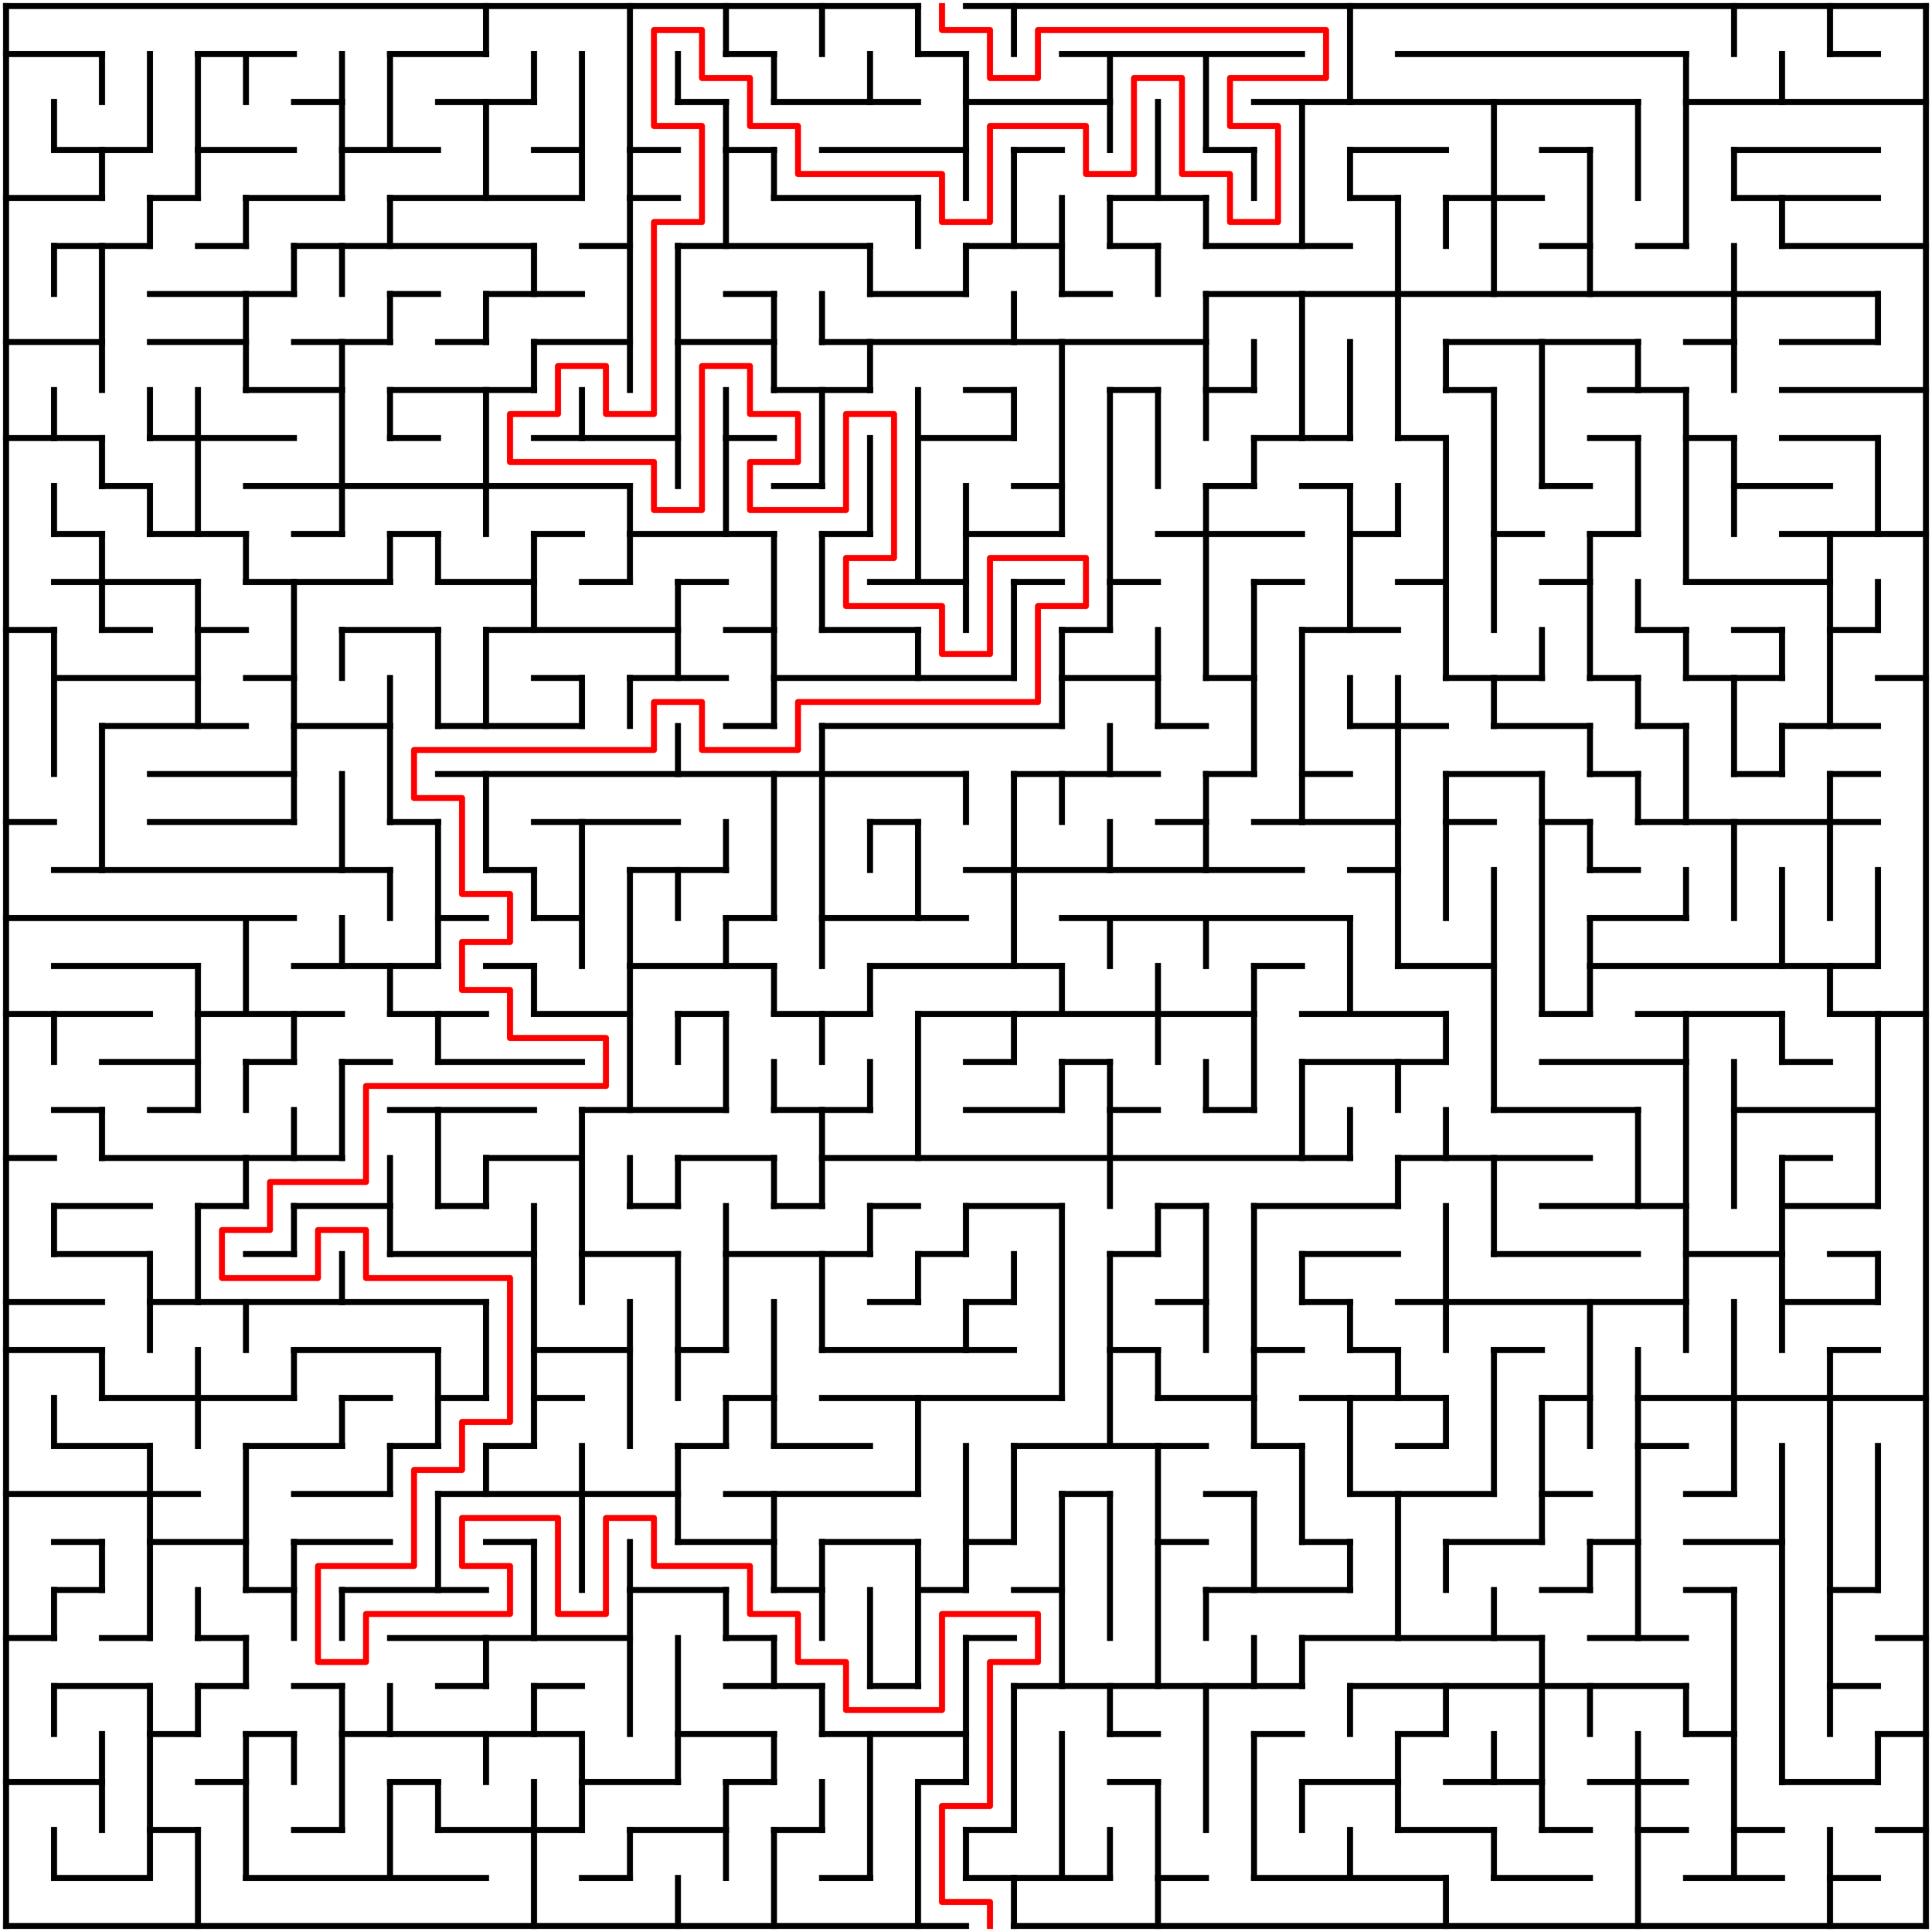 <?xml version="1.0" standalone="no"?>
<!DOCTYPE svg PUBLIC "-//W3C//DTD SVG 1.1//EN" "http://www.w3.org/Graphics/SVG/1.1/DTD/svg11.dtd">
<svg width="644" height="644" version="1.1" xmlns="http://www.w3.org/2000/svg">
  <title>40 by 40 orthogonal maze</title>
  <desc>40 by 40 orthogonal maze generated by The Maze Generator Website (http://www.mazegenerator.net/).</desc>
  <g fill="none" stroke="#000000" stroke-width="2" stroke-linecap="square">
    <line x1="2" y1="2" x2="306" y2="2" />
    <line x1="322" y1="2" x2="642" y2="2" />
    <line x1="2" y1="18" x2="34" y2="18" />
    <line x1="66" y1="18" x2="98" y2="18" />
    <line x1="130" y1="18" x2="162" y2="18" />
    <line x1="242" y1="18" x2="258" y2="18" />
    <line x1="306" y1="18" x2="322" y2="18" />
    <line x1="354" y1="18" x2="434" y2="18" />
    <line x1="466" y1="18" x2="562" y2="18" />
    <line x1="610" y1="18" x2="626" y2="18" />
    <line x1="98" y1="34" x2="114" y2="34" />
    <line x1="146" y1="34" x2="178" y2="34" />
    <line x1="226" y1="34" x2="242" y2="34" />
    <line x1="258" y1="34" x2="306" y2="34" />
    <line x1="322" y1="34" x2="370" y2="34" />
    <line x1="418" y1="34" x2="546" y2="34" />
    <line x1="562" y1="34" x2="642" y2="34" />
    <line x1="18" y1="50" x2="50" y2="50" />
    <line x1="66" y1="50" x2="98" y2="50" />
    <line x1="114" y1="50" x2="146" y2="50" />
    <line x1="178" y1="50" x2="194" y2="50" />
    <line x1="210" y1="50" x2="226" y2="50" />
    <line x1="242" y1="50" x2="258" y2="50" />
    <line x1="274" y1="50" x2="322" y2="50" />
    <line x1="338" y1="50" x2="354" y2="50" />
    <line x1="402" y1="50" x2="418" y2="50" />
    <line x1="450" y1="50" x2="482" y2="50" />
    <line x1="514" y1="50" x2="530" y2="50" />
    <line x1="578" y1="50" x2="626" y2="50" />
    <line x1="2" y1="66" x2="34" y2="66" />
    <line x1="50" y1="66" x2="66" y2="66" />
    <line x1="82" y1="66" x2="114" y2="66" />
    <line x1="130" y1="66" x2="194" y2="66" />
    <line x1="210" y1="66" x2="226" y2="66" />
    <line x1="258" y1="66" x2="306" y2="66" />
    <line x1="370" y1="66" x2="402" y2="66" />
    <line x1="450" y1="66" x2="466" y2="66" />
    <line x1="482" y1="66" x2="514" y2="66" />
    <line x1="578" y1="66" x2="626" y2="66" />
    <line x1="18" y1="82" x2="50" y2="82" />
    <line x1="66" y1="82" x2="82" y2="82" />
    <line x1="98" y1="82" x2="178" y2="82" />
    <line x1="194" y1="82" x2="210" y2="82" />
    <line x1="226" y1="82" x2="290" y2="82" />
    <line x1="322" y1="82" x2="354" y2="82" />
    <line x1="370" y1="82" x2="386" y2="82" />
    <line x1="402" y1="82" x2="450" y2="82" />
    <line x1="514" y1="82" x2="530" y2="82" />
    <line x1="546" y1="82" x2="562" y2="82" />
    <line x1="594" y1="82" x2="642" y2="82" />
    <line x1="50" y1="98" x2="98" y2="98" />
    <line x1="130" y1="98" x2="146" y2="98" />
    <line x1="162" y1="98" x2="194" y2="98" />
    <line x1="242" y1="98" x2="258" y2="98" />
    <line x1="290" y1="98" x2="322" y2="98" />
    <line x1="354" y1="98" x2="370" y2="98" />
    <line x1="402" y1="98" x2="626" y2="98" />
    <line x1="2" y1="114" x2="34" y2="114" />
    <line x1="50" y1="114" x2="82" y2="114" />
    <line x1="98" y1="114" x2="130" y2="114" />
    <line x1="146" y1="114" x2="162" y2="114" />
    <line x1="178" y1="114" x2="210" y2="114" />
    <line x1="226" y1="114" x2="258" y2="114" />
    <line x1="274" y1="114" x2="402" y2="114" />
    <line x1="482" y1="114" x2="546" y2="114" />
    <line x1="562" y1="114" x2="578" y2="114" />
    <line x1="594" y1="114" x2="626" y2="114" />
    <line x1="82" y1="130" x2="114" y2="130" />
    <line x1="130" y1="130" x2="178" y2="130" />
    <line x1="258" y1="130" x2="290" y2="130" />
    <line x1="322" y1="130" x2="338" y2="130" />
    <line x1="370" y1="130" x2="386" y2="130" />
    <line x1="402" y1="130" x2="418" y2="130" />
    <line x1="482" y1="130" x2="498" y2="130" />
    <line x1="530" y1="130" x2="562" y2="130" />
    <line x1="594" y1="130" x2="642" y2="130" />
    <line x1="2" y1="146" x2="34" y2="146" />
    <line x1="50" y1="146" x2="98" y2="146" />
    <line x1="130" y1="146" x2="146" y2="146" />
    <line x1="178" y1="146" x2="226" y2="146" />
    <line x1="242" y1="146" x2="258" y2="146" />
    <line x1="306" y1="146" x2="338" y2="146" />
    <line x1="418" y1="146" x2="450" y2="146" />
    <line x1="466" y1="146" x2="482" y2="146" />
    <line x1="530" y1="146" x2="546" y2="146" />
    <line x1="562" y1="146" x2="578" y2="146" />
    <line x1="594" y1="146" x2="626" y2="146" />
    <line x1="34" y1="162" x2="50" y2="162" />
    <line x1="82" y1="162" x2="210" y2="162" />
    <line x1="258" y1="162" x2="274" y2="162" />
    <line x1="338" y1="162" x2="354" y2="162" />
    <line x1="402" y1="162" x2="418" y2="162" />
    <line x1="434" y1="162" x2="450" y2="162" />
    <line x1="514" y1="162" x2="530" y2="162" />
    <line x1="578" y1="162" x2="610" y2="162" />
    <line x1="18" y1="178" x2="34" y2="178" />
    <line x1="50" y1="178" x2="82" y2="178" />
    <line x1="98" y1="178" x2="114" y2="178" />
    <line x1="130" y1="178" x2="146" y2="178" />
    <line x1="178" y1="178" x2="194" y2="178" />
    <line x1="210" y1="178" x2="258" y2="178" />
    <line x1="274" y1="178" x2="290" y2="178" />
    <line x1="322" y1="178" x2="354" y2="178" />
    <line x1="386" y1="178" x2="434" y2="178" />
    <line x1="450" y1="178" x2="466" y2="178" />
    <line x1="498" y1="178" x2="514" y2="178" />
    <line x1="530" y1="178" x2="546" y2="178" />
    <line x1="594" y1="178" x2="642" y2="178" />
    <line x1="18" y1="194" x2="66" y2="194" />
    <line x1="82" y1="194" x2="130" y2="194" />
    <line x1="146" y1="194" x2="178" y2="194" />
    <line x1="194" y1="194" x2="210" y2="194" />
    <line x1="226" y1="194" x2="242" y2="194" />
    <line x1="290" y1="194" x2="322" y2="194" />
    <line x1="338" y1="194" x2="354" y2="194" />
    <line x1="370" y1="194" x2="386" y2="194" />
    <line x1="418" y1="194" x2="434" y2="194" />
    <line x1="466" y1="194" x2="482" y2="194" />
    <line x1="514" y1="194" x2="530" y2="194" />
    <line x1="562" y1="194" x2="610" y2="194" />
    <line x1="2" y1="210" x2="18" y2="210" />
    <line x1="34" y1="210" x2="50" y2="210" />
    <line x1="66" y1="210" x2="82" y2="210" />
    <line x1="114" y1="210" x2="146" y2="210" />
    <line x1="162" y1="210" x2="226" y2="210" />
    <line x1="242" y1="210" x2="258" y2="210" />
    <line x1="274" y1="210" x2="306" y2="210" />
    <line x1="354" y1="210" x2="370" y2="210" />
    <line x1="434" y1="210" x2="466" y2="210" />
    <line x1="546" y1="210" x2="562" y2="210" />
    <line x1="578" y1="210" x2="594" y2="210" />
    <line x1="610" y1="210" x2="626" y2="210" />
    <line x1="18" y1="226" x2="66" y2="226" />
    <line x1="82" y1="226" x2="98" y2="226" />
    <line x1="178" y1="226" x2="194" y2="226" />
    <line x1="210" y1="226" x2="242" y2="226" />
    <line x1="258" y1="226" x2="338" y2="226" />
    <line x1="354" y1="226" x2="386" y2="226" />
    <line x1="402" y1="226" x2="418" y2="226" />
    <line x1="482" y1="226" x2="514" y2="226" />
    <line x1="530" y1="226" x2="546" y2="226" />
    <line x1="562" y1="226" x2="594" y2="226" />
    <line x1="626" y1="226" x2="642" y2="226" />
    <line x1="34" y1="242" x2="82" y2="242" />
    <line x1="98" y1="242" x2="130" y2="242" />
    <line x1="146" y1="242" x2="194" y2="242" />
    <line x1="242" y1="242" x2="258" y2="242" />
    <line x1="274" y1="242" x2="354" y2="242" />
    <line x1="386" y1="242" x2="402" y2="242" />
    <line x1="450" y1="242" x2="482" y2="242" />
    <line x1="498" y1="242" x2="530" y2="242" />
    <line x1="546" y1="242" x2="562" y2="242" />
    <line x1="594" y1="242" x2="626" y2="242" />
    <line x1="50" y1="258" x2="98" y2="258" />
    <line x1="146" y1="258" x2="322" y2="258" />
    <line x1="338" y1="258" x2="386" y2="258" />
    <line x1="402" y1="258" x2="418" y2="258" />
    <line x1="434" y1="258" x2="450" y2="258" />
    <line x1="482" y1="258" x2="514" y2="258" />
    <line x1="530" y1="258" x2="546" y2="258" />
    <line x1="578" y1="258" x2="594" y2="258" />
    <line x1="610" y1="258" x2="626" y2="258" />
    <line x1="2" y1="274" x2="18" y2="274" />
    <line x1="50" y1="274" x2="98" y2="274" />
    <line x1="130" y1="274" x2="146" y2="274" />
    <line x1="178" y1="274" x2="226" y2="274" />
    <line x1="290" y1="274" x2="306" y2="274" />
    <line x1="386" y1="274" x2="402" y2="274" />
    <line x1="418" y1="274" x2="466" y2="274" />
    <line x1="482" y1="274" x2="498" y2="274" />
    <line x1="514" y1="274" x2="530" y2="274" />
    <line x1="546" y1="274" x2="626" y2="274" />
    <line x1="18" y1="290" x2="130" y2="290" />
    <line x1="162" y1="290" x2="178" y2="290" />
    <line x1="210" y1="290" x2="242" y2="290" />
    <line x1="322" y1="290" x2="434" y2="290" />
    <line x1="450" y1="290" x2="466" y2="290" />
    <line x1="530" y1="290" x2="546" y2="290" />
    <line x1="2" y1="306" x2="98" y2="306" />
    <line x1="146" y1="306" x2="162" y2="306" />
    <line x1="178" y1="306" x2="194" y2="306" />
    <line x1="242" y1="306" x2="258" y2="306" />
    <line x1="274" y1="306" x2="322" y2="306" />
    <line x1="354" y1="306" x2="450" y2="306" />
    <line x1="530" y1="306" x2="562" y2="306" />
    <line x1="18" y1="322" x2="66" y2="322" />
    <line x1="98" y1="322" x2="146" y2="322" />
    <line x1="162" y1="322" x2="178" y2="322" />
    <line x1="210" y1="322" x2="258" y2="322" />
    <line x1="290" y1="322" x2="354" y2="322" />
    <line x1="418" y1="322" x2="434" y2="322" />
    <line x1="466" y1="322" x2="498" y2="322" />
    <line x1="530" y1="322" x2="626" y2="322" />
    <line x1="2" y1="338" x2="50" y2="338" />
    <line x1="66" y1="338" x2="114" y2="338" />
    <line x1="130" y1="338" x2="162" y2="338" />
    <line x1="178" y1="338" x2="210" y2="338" />
    <line x1="226" y1="338" x2="242" y2="338" />
    <line x1="258" y1="338" x2="290" y2="338" />
    <line x1="306" y1="338" x2="418" y2="338" />
    <line x1="434" y1="338" x2="482" y2="338" />
    <line x1="514" y1="338" x2="530" y2="338" />
    <line x1="546" y1="338" x2="594" y2="338" />
    <line x1="610" y1="338" x2="642" y2="338" />
    <line x1="34" y1="354" x2="66" y2="354" />
    <line x1="82" y1="354" x2="98" y2="354" />
    <line x1="114" y1="354" x2="130" y2="354" />
    <line x1="146" y1="354" x2="194" y2="354" />
    <line x1="322" y1="354" x2="338" y2="354" />
    <line x1="354" y1="354" x2="370" y2="354" />
    <line x1="434" y1="354" x2="482" y2="354" />
    <line x1="514" y1="354" x2="562" y2="354" />
    <line x1="594" y1="354" x2="610" y2="354" />
    <line x1="18" y1="370" x2="34" y2="370" />
    <line x1="50" y1="370" x2="66" y2="370" />
    <line x1="130" y1="370" x2="178" y2="370" />
    <line x1="194" y1="370" x2="242" y2="370" />
    <line x1="258" y1="370" x2="290" y2="370" />
    <line x1="322" y1="370" x2="354" y2="370" />
    <line x1="370" y1="370" x2="386" y2="370" />
    <line x1="402" y1="370" x2="418" y2="370" />
    <line x1="498" y1="370" x2="546" y2="370" />
    <line x1="578" y1="370" x2="626" y2="370" />
    <line x1="2" y1="386" x2="18" y2="386" />
    <line x1="34" y1="386" x2="114" y2="386" />
    <line x1="162" y1="386" x2="194" y2="386" />
    <line x1="226" y1="386" x2="258" y2="386" />
    <line x1="274" y1="386" x2="450" y2="386" />
    <line x1="466" y1="386" x2="530" y2="386" />
    <line x1="594" y1="386" x2="610" y2="386" />
    <line x1="18" y1="402" x2="50" y2="402" />
    <line x1="66" y1="402" x2="82" y2="402" />
    <line x1="98" y1="402" x2="130" y2="402" />
    <line x1="146" y1="402" x2="162" y2="402" />
    <line x1="210" y1="402" x2="226" y2="402" />
    <line x1="258" y1="402" x2="274" y2="402" />
    <line x1="290" y1="402" x2="306" y2="402" />
    <line x1="322" y1="402" x2="354" y2="402" />
    <line x1="386" y1="402" x2="402" y2="402" />
    <line x1="418" y1="402" x2="466" y2="402" />
    <line x1="514" y1="402" x2="562" y2="402" />
    <line x1="594" y1="402" x2="626" y2="402" />
    <line x1="18" y1="418" x2="50" y2="418" />
    <line x1="82" y1="418" x2="98" y2="418" />
    <line x1="130" y1="418" x2="178" y2="418" />
    <line x1="194" y1="418" x2="226" y2="418" />
    <line x1="242" y1="418" x2="290" y2="418" />
    <line x1="306" y1="418" x2="322" y2="418" />
    <line x1="370" y1="418" x2="386" y2="418" />
    <line x1="434" y1="418" x2="466" y2="418" />
    <line x1="498" y1="418" x2="546" y2="418" />
    <line x1="562" y1="418" x2="594" y2="418" />
    <line x1="610" y1="418" x2="626" y2="418" />
    <line x1="2" y1="434" x2="34" y2="434" />
    <line x1="50" y1="434" x2="162" y2="434" />
    <line x1="290" y1="434" x2="306" y2="434" />
    <line x1="322" y1="434" x2="338" y2="434" />
    <line x1="386" y1="434" x2="402" y2="434" />
    <line x1="434" y1="434" x2="450" y2="434" />
    <line x1="466" y1="434" x2="562" y2="434" />
    <line x1="594" y1="434" x2="626" y2="434" />
    <line x1="2" y1="450" x2="34" y2="450" />
    <line x1="98" y1="450" x2="146" y2="450" />
    <line x1="178" y1="450" x2="210" y2="450" />
    <line x1="226" y1="450" x2="242" y2="450" />
    <line x1="274" y1="450" x2="338" y2="450" />
    <line x1="370" y1="450" x2="386" y2="450" />
    <line x1="418" y1="450" x2="434" y2="450" />
    <line x1="450" y1="450" x2="466" y2="450" />
    <line x1="498" y1="450" x2="514" y2="450" />
    <line x1="610" y1="450" x2="626" y2="450" />
    <line x1="34" y1="466" x2="98" y2="466" />
    <line x1="114" y1="466" x2="130" y2="466" />
    <line x1="146" y1="466" x2="162" y2="466" />
    <line x1="178" y1="466" x2="194" y2="466" />
    <line x1="242" y1="466" x2="258" y2="466" />
    <line x1="274" y1="466" x2="354" y2="466" />
    <line x1="386" y1="466" x2="418" y2="466" />
    <line x1="434" y1="466" x2="482" y2="466" />
    <line x1="514" y1="466" x2="530" y2="466" />
    <line x1="546" y1="466" x2="642" y2="466" />
    <line x1="18" y1="482" x2="50" y2="482" />
    <line x1="82" y1="482" x2="114" y2="482" />
    <line x1="130" y1="482" x2="146" y2="482" />
    <line x1="162" y1="482" x2="178" y2="482" />
    <line x1="226" y1="482" x2="242" y2="482" />
    <line x1="258" y1="482" x2="290" y2="482" />
    <line x1="338" y1="482" x2="402" y2="482" />
    <line x1="418" y1="482" x2="434" y2="482" />
    <line x1="466" y1="482" x2="482" y2="482" />
    <line x1="546" y1="482" x2="562" y2="482" />
    <line x1="2" y1="498" x2="66" y2="498" />
    <line x1="98" y1="498" x2="130" y2="498" />
    <line x1="146" y1="498" x2="226" y2="498" />
    <line x1="242" y1="498" x2="306" y2="498" />
    <line x1="354" y1="498" x2="370" y2="498" />
    <line x1="402" y1="498" x2="418" y2="498" />
    <line x1="450" y1="498" x2="498" y2="498" />
    <line x1="514" y1="498" x2="530" y2="498" />
    <line x1="562" y1="498" x2="578" y2="498" />
    <line x1="18" y1="514" x2="34" y2="514" />
    <line x1="50" y1="514" x2="82" y2="514" />
    <line x1="98" y1="514" x2="130" y2="514" />
    <line x1="162" y1="514" x2="178" y2="514" />
    <line x1="226" y1="514" x2="258" y2="514" />
    <line x1="274" y1="514" x2="306" y2="514" />
    <line x1="322" y1="514" x2="338" y2="514" />
    <line x1="386" y1="514" x2="402" y2="514" />
    <line x1="434" y1="514" x2="450" y2="514" />
    <line x1="482" y1="514" x2="514" y2="514" />
    <line x1="530" y1="514" x2="546" y2="514" />
    <line x1="562" y1="514" x2="594" y2="514" />
    <line x1="18" y1="530" x2="34" y2="530" />
    <line x1="82" y1="530" x2="98" y2="530" />
    <line x1="114" y1="530" x2="162" y2="530" />
    <line x1="210" y1="530" x2="242" y2="530" />
    <line x1="258" y1="530" x2="274" y2="530" />
    <line x1="306" y1="530" x2="322" y2="530" />
    <line x1="338" y1="530" x2="354" y2="530" />
    <line x1="402" y1="530" x2="450" y2="530" />
    <line x1="514" y1="530" x2="530" y2="530" />
    <line x1="562" y1="530" x2="578" y2="530" />
    <line x1="610" y1="530" x2="626" y2="530" />
    <line x1="2" y1="546" x2="18" y2="546" />
    <line x1="34" y1="546" x2="50" y2="546" />
    <line x1="66" y1="546" x2="82" y2="546" />
    <line x1="130" y1="546" x2="210" y2="546" />
    <line x1="242" y1="546" x2="258" y2="546" />
    <line x1="322" y1="546" x2="338" y2="546" />
    <line x1="434" y1="546" x2="514" y2="546" />
    <line x1="530" y1="546" x2="562" y2="546" />
    <line x1="626" y1="546" x2="642" y2="546" />
    <line x1="18" y1="562" x2="50" y2="562" />
    <line x1="66" y1="562" x2="82" y2="562" />
    <line x1="98" y1="562" x2="114" y2="562" />
    <line x1="146" y1="562" x2="162" y2="562" />
    <line x1="178" y1="562" x2="194" y2="562" />
    <line x1="242" y1="562" x2="274" y2="562" />
    <line x1="290" y1="562" x2="306" y2="562" />
    <line x1="338" y1="562" x2="434" y2="562" />
    <line x1="450" y1="562" x2="562" y2="562" />
    <line x1="610" y1="562" x2="626" y2="562" />
    <line x1="50" y1="578" x2="66" y2="578" />
    <line x1="82" y1="578" x2="98" y2="578" />
    <line x1="114" y1="578" x2="194" y2="578" />
    <line x1="226" y1="578" x2="258" y2="578" />
    <line x1="274" y1="578" x2="322" y2="578" />
    <line x1="370" y1="578" x2="386" y2="578" />
    <line x1="418" y1="578" x2="434" y2="578" />
    <line x1="466" y1="578" x2="482" y2="578" />
    <line x1="562" y1="578" x2="578" y2="578" />
    <line x1="626" y1="578" x2="642" y2="578" />
    <line x1="2" y1="594" x2="34" y2="594" />
    <line x1="66" y1="594" x2="82" y2="594" />
    <line x1="130" y1="594" x2="146" y2="594" />
    <line x1="194" y1="594" x2="226" y2="594" />
    <line x1="242" y1="594" x2="258" y2="594" />
    <line x1="306" y1="594" x2="322" y2="594" />
    <line x1="370" y1="594" x2="386" y2="594" />
    <line x1="434" y1="594" x2="466" y2="594" />
    <line x1="482" y1="594" x2="514" y2="594" />
    <line x1="530" y1="594" x2="562" y2="594" />
    <line x1="594" y1="594" x2="626" y2="594" />
    <line x1="50" y1="610" x2="66" y2="610" />
    <line x1="98" y1="610" x2="114" y2="610" />
    <line x1="146" y1="610" x2="194" y2="610" />
    <line x1="210" y1="610" x2="242" y2="610" />
    <line x1="258" y1="610" x2="274" y2="610" />
    <line x1="322" y1="610" x2="338" y2="610" />
    <line x1="466" y1="610" x2="498" y2="610" />
    <line x1="514" y1="610" x2="530" y2="610" />
    <line x1="546" y1="610" x2="562" y2="610" />
    <line x1="578" y1="610" x2="594" y2="610" />
    <line x1="626" y1="610" x2="642" y2="610" />
    <line x1="18" y1="626" x2="50" y2="626" />
    <line x1="82" y1="626" x2="162" y2="626" />
    <line x1="194" y1="626" x2="210" y2="626" />
    <line x1="274" y1="626" x2="290" y2="626" />
    <line x1="322" y1="626" x2="370" y2="626" />
    <line x1="386" y1="626" x2="402" y2="626" />
    <line x1="418" y1="626" x2="482" y2="626" />
    <line x1="498" y1="626" x2="530" y2="626" />
    <line x1="562" y1="626" x2="594" y2="626" />
    <line x1="610" y1="626" x2="626" y2="626" />
    <line x1="2" y1="642" x2="322" y2="642" />
    <line x1="338" y1="642" x2="642" y2="642" />
    <line x1="2" y1="2" x2="2" y2="642" />
    <line x1="18" y1="34" x2="18" y2="50" />
    <line x1="18" y1="82" x2="18" y2="98" />
    <line x1="18" y1="130" x2="18" y2="146" />
    <line x1="18" y1="162" x2="18" y2="178" />
    <line x1="18" y1="210" x2="18" y2="258" />
    <line x1="18" y1="338" x2="18" y2="354" />
    <line x1="18" y1="402" x2="18" y2="418" />
    <line x1="18" y1="466" x2="18" y2="482" />
    <line x1="18" y1="530" x2="18" y2="546" />
    <line x1="18" y1="562" x2="18" y2="578" />
    <line x1="18" y1="610" x2="18" y2="626" />
    <line x1="34" y1="18" x2="34" y2="34" />
    <line x1="34" y1="50" x2="34" y2="66" />
    <line x1="34" y1="82" x2="34" y2="130" />
    <line x1="34" y1="146" x2="34" y2="162" />
    <line x1="34" y1="178" x2="34" y2="210" />
    <line x1="34" y1="242" x2="34" y2="290" />
    <line x1="34" y1="370" x2="34" y2="386" />
    <line x1="34" y1="450" x2="34" y2="466" />
    <line x1="34" y1="514" x2="34" y2="530" />
    <line x1="34" y1="578" x2="34" y2="610" />
    <line x1="50" y1="18" x2="50" y2="50" />
    <line x1="50" y1="66" x2="50" y2="82" />
    <line x1="50" y1="130" x2="50" y2="146" />
    <line x1="50" y1="162" x2="50" y2="178" />
    <line x1="50" y1="418" x2="50" y2="450" />
    <line x1="50" y1="482" x2="50" y2="546" />
    <line x1="50" y1="562" x2="50" y2="626" />
    <line x1="66" y1="18" x2="66" y2="66" />
    <line x1="66" y1="130" x2="66" y2="178" />
    <line x1="66" y1="194" x2="66" y2="242" />
    <line x1="66" y1="322" x2="66" y2="370" />
    <line x1="66" y1="402" x2="66" y2="434" />
    <line x1="66" y1="450" x2="66" y2="482" />
    <line x1="66" y1="530" x2="66" y2="546" />
    <line x1="66" y1="562" x2="66" y2="578" />
    <line x1="66" y1="610" x2="66" y2="642" />
    <line x1="82" y1="18" x2="82" y2="34" />
    <line x1="82" y1="66" x2="82" y2="82" />
    <line x1="82" y1="98" x2="82" y2="130" />
    <line x1="82" y1="178" x2="82" y2="194" />
    <line x1="82" y1="306" x2="82" y2="338" />
    <line x1="82" y1="354" x2="82" y2="370" />
    <line x1="82" y1="386" x2="82" y2="402" />
    <line x1="82" y1="434" x2="82" y2="450" />
    <line x1="82" y1="482" x2="82" y2="530" />
    <line x1="82" y1="546" x2="82" y2="562" />
    <line x1="82" y1="578" x2="82" y2="626" />
    <line x1="98" y1="82" x2="98" y2="98" />
    <line x1="98" y1="194" x2="98" y2="274" />
    <line x1="98" y1="338" x2="98" y2="354" />
    <line x1="98" y1="370" x2="98" y2="386" />
    <line x1="98" y1="402" x2="98" y2="418" />
    <line x1="98" y1="450" x2="98" y2="466" />
    <line x1="98" y1="514" x2="98" y2="546" />
    <line x1="98" y1="578" x2="98" y2="594" />
    <line x1="114" y1="18" x2="114" y2="66" />
    <line x1="114" y1="82" x2="114" y2="98" />
    <line x1="114" y1="114" x2="114" y2="178" />
    <line x1="114" y1="210" x2="114" y2="226" />
    <line x1="114" y1="258" x2="114" y2="290" />
    <line x1="114" y1="306" x2="114" y2="322" />
    <line x1="114" y1="354" x2="114" y2="386" />
    <line x1="114" y1="418" x2="114" y2="434" />
    <line x1="114" y1="466" x2="114" y2="482" />
    <line x1="114" y1="530" x2="114" y2="546" />
    <line x1="114" y1="562" x2="114" y2="610" />
    <line x1="130" y1="18" x2="130" y2="50" />
    <line x1="130" y1="66" x2="130" y2="82" />
    <line x1="130" y1="98" x2="130" y2="114" />
    <line x1="130" y1="130" x2="130" y2="146" />
    <line x1="130" y1="178" x2="130" y2="194" />
    <line x1="130" y1="226" x2="130" y2="274" />
    <line x1="130" y1="290" x2="130" y2="306" />
    <line x1="130" y1="322" x2="130" y2="338" />
    <line x1="130" y1="386" x2="130" y2="418" />
    <line x1="130" y1="482" x2="130" y2="498" />
    <line x1="130" y1="562" x2="130" y2="578" />
    <line x1="130" y1="594" x2="130" y2="626" />
    <line x1="146" y1="178" x2="146" y2="194" />
    <line x1="146" y1="210" x2="146" y2="242" />
    <line x1="146" y1="274" x2="146" y2="322" />
    <line x1="146" y1="338" x2="146" y2="354" />
    <line x1="146" y1="370" x2="146" y2="402" />
    <line x1="146" y1="450" x2="146" y2="482" />
    <line x1="146" y1="498" x2="146" y2="530" />
    <line x1="146" y1="594" x2="146" y2="610" />
    <line x1="162" y1="2" x2="162" y2="18" />
    <line x1="162" y1="34" x2="162" y2="66" />
    <line x1="162" y1="98" x2="162" y2="114" />
    <line x1="162" y1="130" x2="162" y2="178" />
    <line x1="162" y1="210" x2="162" y2="242" />
    <line x1="162" y1="258" x2="162" y2="290" />
    <line x1="162" y1="386" x2="162" y2="402" />
    <line x1="162" y1="434" x2="162" y2="466" />
    <line x1="162" y1="482" x2="162" y2="498" />
    <line x1="162" y1="546" x2="162" y2="562" />
    <line x1="162" y1="578" x2="162" y2="594" />
    <line x1="178" y1="18" x2="178" y2="34" />
    <line x1="178" y1="82" x2="178" y2="98" />
    <line x1="178" y1="114" x2="178" y2="130" />
    <line x1="178" y1="178" x2="178" y2="210" />
    <line x1="178" y1="290" x2="178" y2="306" />
    <line x1="178" y1="322" x2="178" y2="338" />
    <line x1="178" y1="402" x2="178" y2="482" />
    <line x1="178" y1="514" x2="178" y2="546" />
    <line x1="178" y1="562" x2="178" y2="578" />
    <line x1="178" y1="594" x2="178" y2="642" />
    <line x1="194" y1="18" x2="194" y2="66" />
    <line x1="194" y1="130" x2="194" y2="146" />
    <line x1="194" y1="226" x2="194" y2="242" />
    <line x1="194" y1="274" x2="194" y2="322" />
    <line x1="194" y1="370" x2="194" y2="434" />
    <line x1="194" y1="482" x2="194" y2="530" />
    <line x1="194" y1="578" x2="194" y2="610" />
    <line x1="210" y1="2" x2="210" y2="130" />
    <line x1="210" y1="162" x2="210" y2="194" />
    <line x1="210" y1="226" x2="210" y2="242" />
    <line x1="210" y1="290" x2="210" y2="370" />
    <line x1="210" y1="386" x2="210" y2="402" />
    <line x1="210" y1="434" x2="210" y2="482" />
    <line x1="210" y1="514" x2="210" y2="578" />
    <line x1="210" y1="610" x2="210" y2="626" />
    <line x1="226" y1="18" x2="226" y2="34" />
    <line x1="226" y1="82" x2="226" y2="162" />
    <line x1="226" y1="194" x2="226" y2="226" />
    <line x1="226" y1="242" x2="226" y2="258" />
    <line x1="226" y1="290" x2="226" y2="306" />
    <line x1="226" y1="338" x2="226" y2="354" />
    <line x1="226" y1="386" x2="226" y2="402" />
    <line x1="226" y1="418" x2="226" y2="466" />
    <line x1="226" y1="482" x2="226" y2="514" />
    <line x1="226" y1="546" x2="226" y2="594" />
    <line x1="226" y1="626" x2="226" y2="642" />
    <line x1="242" y1="2" x2="242" y2="18" />
    <line x1="242" y1="34" x2="242" y2="82" />
    <line x1="242" y1="130" x2="242" y2="178" />
    <line x1="242" y1="274" x2="242" y2="290" />
    <line x1="242" y1="306" x2="242" y2="322" />
    <line x1="242" y1="338" x2="242" y2="370" />
    <line x1="242" y1="402" x2="242" y2="450" />
    <line x1="242" y1="466" x2="242" y2="482" />
    <line x1="242" y1="530" x2="242" y2="546" />
    <line x1="242" y1="594" x2="242" y2="626" />
    <line x1="258" y1="18" x2="258" y2="34" />
    <line x1="258" y1="50" x2="258" y2="66" />
    <line x1="258" y1="98" x2="258" y2="130" />
    <line x1="258" y1="178" x2="258" y2="242" />
    <line x1="258" y1="258" x2="258" y2="306" />
    <line x1="258" y1="322" x2="258" y2="338" />
    <line x1="258" y1="354" x2="258" y2="370" />
    <line x1="258" y1="386" x2="258" y2="402" />
    <line x1="258" y1="434" x2="258" y2="482" />
    <line x1="258" y1="498" x2="258" y2="530" />
    <line x1="258" y1="546" x2="258" y2="562" />
    <line x1="258" y1="578" x2="258" y2="594" />
    <line x1="258" y1="610" x2="258" y2="642" />
    <line x1="274" y1="2" x2="274" y2="18" />
    <line x1="274" y1="98" x2="274" y2="114" />
    <line x1="274" y1="130" x2="274" y2="162" />
    <line x1="274" y1="178" x2="274" y2="210" />
    <line x1="274" y1="242" x2="274" y2="322" />
    <line x1="274" y1="338" x2="274" y2="354" />
    <line x1="274" y1="370" x2="274" y2="402" />
    <line x1="274" y1="418" x2="274" y2="450" />
    <line x1="274" y1="514" x2="274" y2="546" />
    <line x1="274" y1="562" x2="274" y2="578" />
    <line x1="274" y1="594" x2="274" y2="610" />
    <line x1="290" y1="18" x2="290" y2="34" />
    <line x1="290" y1="82" x2="290" y2="98" />
    <line x1="290" y1="114" x2="290" y2="130" />
    <line x1="290" y1="146" x2="290" y2="178" />
    <line x1="290" y1="274" x2="290" y2="290" />
    <line x1="290" y1="322" x2="290" y2="338" />
    <line x1="290" y1="354" x2="290" y2="370" />
    <line x1="290" y1="402" x2="290" y2="418" />
    <line x1="290" y1="530" x2="290" y2="562" />
    <line x1="290" y1="578" x2="290" y2="626" />
    <line x1="306" y1="2" x2="306" y2="18" />
    <line x1="306" y1="66" x2="306" y2="82" />
    <line x1="306" y1="130" x2="306" y2="194" />
    <line x1="306" y1="210" x2="306" y2="226" />
    <line x1="306" y1="274" x2="306" y2="306" />
    <line x1="306" y1="338" x2="306" y2="386" />
    <line x1="306" y1="418" x2="306" y2="434" />
    <line x1="306" y1="466" x2="306" y2="498" />
    <line x1="306" y1="514" x2="306" y2="562" />
    <line x1="306" y1="594" x2="306" y2="642" />
    <line x1="322" y1="18" x2="322" y2="66" />
    <line x1="322" y1="82" x2="322" y2="98" />
    <line x1="322" y1="162" x2="322" y2="210" />
    <line x1="322" y1="258" x2="322" y2="274" />
    <line x1="322" y1="402" x2="322" y2="418" />
    <line x1="322" y1="434" x2="322" y2="450" />
    <line x1="322" y1="482" x2="322" y2="530" />
    <line x1="322" y1="546" x2="322" y2="594" />
    <line x1="322" y1="610" x2="322" y2="626" />
    <line x1="338" y1="2" x2="338" y2="18" />
    <line x1="338" y1="50" x2="338" y2="82" />
    <line x1="338" y1="98" x2="338" y2="114" />
    <line x1="338" y1="130" x2="338" y2="146" />
    <line x1="338" y1="194" x2="338" y2="226" />
    <line x1="338" y1="258" x2="338" y2="322" />
    <line x1="338" y1="338" x2="338" y2="354" />
    <line x1="338" y1="418" x2="338" y2="434" />
    <line x1="338" y1="482" x2="338" y2="514" />
    <line x1="338" y1="562" x2="338" y2="610" />
    <line x1="338" y1="626" x2="338" y2="642" />
    <line x1="354" y1="66" x2="354" y2="98" />
    <line x1="354" y1="114" x2="354" y2="178" />
    <line x1="354" y1="210" x2="354" y2="242" />
    <line x1="354" y1="258" x2="354" y2="274" />
    <line x1="354" y1="322" x2="354" y2="338" />
    <line x1="354" y1="354" x2="354" y2="370" />
    <line x1="354" y1="402" x2="354" y2="466" />
    <line x1="354" y1="498" x2="354" y2="562" />
    <line x1="354" y1="578" x2="354" y2="626" />
    <line x1="370" y1="18" x2="370" y2="50" />
    <line x1="370" y1="66" x2="370" y2="82" />
    <line x1="370" y1="130" x2="370" y2="210" />
    <line x1="370" y1="242" x2="370" y2="258" />
    <line x1="370" y1="274" x2="370" y2="290" />
    <line x1="370" y1="306" x2="370" y2="322" />
    <line x1="370" y1="354" x2="370" y2="402" />
    <line x1="370" y1="418" x2="370" y2="482" />
    <line x1="370" y1="498" x2="370" y2="546" />
    <line x1="370" y1="562" x2="370" y2="578" />
    <line x1="370" y1="610" x2="370" y2="626" />
    <line x1="386" y1="34" x2="386" y2="66" />
    <line x1="386" y1="82" x2="386" y2="98" />
    <line x1="386" y1="130" x2="386" y2="162" />
    <line x1="386" y1="210" x2="386" y2="242" />
    <line x1="386" y1="322" x2="386" y2="354" />
    <line x1="386" y1="402" x2="386" y2="418" />
    <line x1="386" y1="450" x2="386" y2="466" />
    <line x1="386" y1="482" x2="386" y2="562" />
    <line x1="386" y1="594" x2="386" y2="642" />
    <line x1="402" y1="18" x2="402" y2="50" />
    <line x1="402" y1="66" x2="402" y2="82" />
    <line x1="402" y1="98" x2="402" y2="146" />
    <line x1="402" y1="162" x2="402" y2="226" />
    <line x1="402" y1="258" x2="402" y2="290" />
    <line x1="402" y1="306" x2="402" y2="322" />
    <line x1="402" y1="354" x2="402" y2="370" />
    <line x1="402" y1="402" x2="402" y2="450" />
    <line x1="402" y1="530" x2="402" y2="546" />
    <line x1="402" y1="562" x2="402" y2="610" />
    <line x1="418" y1="50" x2="418" y2="66" />
    <line x1="418" y1="114" x2="418" y2="130" />
    <line x1="418" y1="146" x2="418" y2="162" />
    <line x1="418" y1="194" x2="418" y2="258" />
    <line x1="418" y1="322" x2="418" y2="370" />
    <line x1="418" y1="402" x2="418" y2="482" />
    <line x1="418" y1="498" x2="418" y2="530" />
    <line x1="418" y1="546" x2="418" y2="562" />
    <line x1="418" y1="578" x2="418" y2="626" />
    <line x1="434" y1="34" x2="434" y2="82" />
    <line x1="434" y1="98" x2="434" y2="146" />
    <line x1="434" y1="210" x2="434" y2="274" />
    <line x1="434" y1="354" x2="434" y2="386" />
    <line x1="434" y1="418" x2="434" y2="434" />
    <line x1="434" y1="482" x2="434" y2="514" />
    <line x1="434" y1="546" x2="434" y2="562" />
    <line x1="434" y1="594" x2="434" y2="610" />
    <line x1="450" y1="2" x2="450" y2="34" />
    <line x1="450" y1="50" x2="450" y2="66" />
    <line x1="450" y1="114" x2="450" y2="146" />
    <line x1="450" y1="162" x2="450" y2="210" />
    <line x1="450" y1="226" x2="450" y2="242" />
    <line x1="450" y1="306" x2="450" y2="338" />
    <line x1="450" y1="370" x2="450" y2="386" />
    <line x1="450" y1="434" x2="450" y2="450" />
    <line x1="450" y1="466" x2="450" y2="498" />
    <line x1="450" y1="514" x2="450" y2="530" />
    <line x1="450" y1="562" x2="450" y2="578" />
    <line x1="450" y1="610" x2="450" y2="626" />
    <line x1="466" y1="66" x2="466" y2="146" />
    <line x1="466" y1="162" x2="466" y2="178" />
    <line x1="466" y1="226" x2="466" y2="322" />
    <line x1="466" y1="354" x2="466" y2="370" />
    <line x1="466" y1="386" x2="466" y2="402" />
    <line x1="466" y1="450" x2="466" y2="466" />
    <line x1="466" y1="498" x2="466" y2="546" />
    <line x1="466" y1="578" x2="466" y2="610" />
    <line x1="482" y1="66" x2="482" y2="82" />
    <line x1="482" y1="114" x2="482" y2="130" />
    <line x1="482" y1="146" x2="482" y2="226" />
    <line x1="482" y1="258" x2="482" y2="306" />
    <line x1="482" y1="338" x2="482" y2="354" />
    <line x1="482" y1="370" x2="482" y2="386" />
    <line x1="482" y1="402" x2="482" y2="450" />
    <line x1="482" y1="466" x2="482" y2="482" />
    <line x1="482" y1="514" x2="482" y2="530" />
    <line x1="482" y1="562" x2="482" y2="578" />
    <line x1="482" y1="626" x2="482" y2="642" />
    <line x1="498" y1="34" x2="498" y2="98" />
    <line x1="498" y1="130" x2="498" y2="210" />
    <line x1="498" y1="226" x2="498" y2="242" />
    <line x1="498" y1="290" x2="498" y2="370" />
    <line x1="498" y1="386" x2="498" y2="418" />
    <line x1="498" y1="450" x2="498" y2="498" />
    <line x1="498" y1="530" x2="498" y2="546" />
    <line x1="498" y1="578" x2="498" y2="594" />
    <line x1="498" y1="610" x2="498" y2="626" />
    <line x1="514" y1="114" x2="514" y2="162" />
    <line x1="514" y1="210" x2="514" y2="226" />
    <line x1="514" y1="258" x2="514" y2="338" />
    <line x1="514" y1="466" x2="514" y2="514" />
    <line x1="514" y1="546" x2="514" y2="610" />
    <line x1="530" y1="50" x2="530" y2="98" />
    <line x1="530" y1="178" x2="530" y2="226" />
    <line x1="530" y1="242" x2="530" y2="258" />
    <line x1="530" y1="274" x2="530" y2="290" />
    <line x1="530" y1="306" x2="530" y2="338" />
    <line x1="530" y1="434" x2="530" y2="482" />
    <line x1="530" y1="514" x2="530" y2="530" />
    <line x1="530" y1="562" x2="530" y2="578" />
    <line x1="546" y1="34" x2="546" y2="66" />
    <line x1="546" y1="114" x2="546" y2="130" />
    <line x1="546" y1="146" x2="546" y2="178" />
    <line x1="546" y1="194" x2="546" y2="210" />
    <line x1="546" y1="226" x2="546" y2="242" />
    <line x1="546" y1="258" x2="546" y2="274" />
    <line x1="546" y1="370" x2="546" y2="402" />
    <line x1="546" y1="450" x2="546" y2="546" />
    <line x1="546" y1="578" x2="546" y2="642" />
    <line x1="562" y1="18" x2="562" y2="82" />
    <line x1="562" y1="130" x2="562" y2="194" />
    <line x1="562" y1="210" x2="562" y2="226" />
    <line x1="562" y1="242" x2="562" y2="274" />
    <line x1="562" y1="290" x2="562" y2="306" />
    <line x1="562" y1="338" x2="562" y2="450" />
    <line x1="562" y1="562" x2="562" y2="578" />
    <line x1="578" y1="2" x2="578" y2="18" />
    <line x1="578" y1="50" x2="578" y2="66" />
    <line x1="578" y1="82" x2="578" y2="130" />
    <line x1="578" y1="146" x2="578" y2="178" />
    <line x1="578" y1="226" x2="578" y2="258" />
    <line x1="578" y1="274" x2="578" y2="306" />
    <line x1="578" y1="354" x2="578" y2="402" />
    <line x1="578" y1="434" x2="578" y2="498" />
    <line x1="578" y1="530" x2="578" y2="626" />
    <line x1="594" y1="18" x2="594" y2="34" />
    <line x1="594" y1="66" x2="594" y2="82" />
    <line x1="594" y1="210" x2="594" y2="226" />
    <line x1="594" y1="242" x2="594" y2="258" />
    <line x1="594" y1="290" x2="594" y2="322" />
    <line x1="594" y1="338" x2="594" y2="354" />
    <line x1="594" y1="386" x2="594" y2="450" />
    <line x1="594" y1="482" x2="594" y2="594" />
    <line x1="610" y1="2" x2="610" y2="18" />
    <line x1="610" y1="178" x2="610" y2="242" />
    <line x1="610" y1="258" x2="610" y2="306" />
    <line x1="610" y1="322" x2="610" y2="338" />
    <line x1="610" y1="450" x2="610" y2="578" />
    <line x1="610" y1="610" x2="610" y2="642" />
    <line x1="626" y1="98" x2="626" y2="114" />
    <line x1="626" y1="146" x2="626" y2="178" />
    <line x1="626" y1="194" x2="626" y2="210" />
    <line x1="626" y1="290" x2="626" y2="322" />
    <line x1="626" y1="338" x2="626" y2="402" />
    <line x1="626" y1="418" x2="626" y2="434" />
    <line x1="626" y1="482" x2="626" y2="530" />
    <line x1="626" y1="578" x2="626" y2="594" />
    <line x1="642" y1="2" x2="642" y2="642" />
  </g>
  <polyline fill="none" stroke="#ff0000" stroke-width="2" stroke-linecap="square" stroke-linejoin="round" points="314,2 314,10 330,10 330,26 346,26 346,10 442,10 442,26 410,26 410,42 426,42 426,74 410,74 410,58 394,58 394,26 378,26 378,58 362,58 362,42 330,42 330,74 314,74 314,58 266,58 266,42 250,42 250,26 234,26 234,10 218,10 218,42 234,42 234,74 218,74 218,138 202,138 202,122 186,122 186,138 170,138 170,154 218,154 218,170 234,170 234,122 250,122 250,138 266,138 266,154 250,154 250,170 282,170 282,138 298,138 298,186 282,186 282,202 314,202 314,218 330,218 330,186 362,186 362,202 346,202 346,234 266,234 266,250 234,250 234,234 218,234 218,250 138,250 138,266 154,266 154,298 170,298 170,314 154,314 154,330 170,330 170,346 202,346 202,362 122,362 122,394 90,394 90,410 74,410 74,426 106,426 106,410 122,410 122,426 170,426 170,474 154,474 154,490 138,490 138,522 106,522 106,554 122,554 122,538 170,538 170,522 154,522 154,506 186,506 186,538 202,538 202,506 218,506 218,522 250,522 250,538 266,538 266,554 282,554 282,570 314,570 314,538 346,538 346,554 330,554 330,602 314,602 314,634 330,634 330,642" />
</svg>

